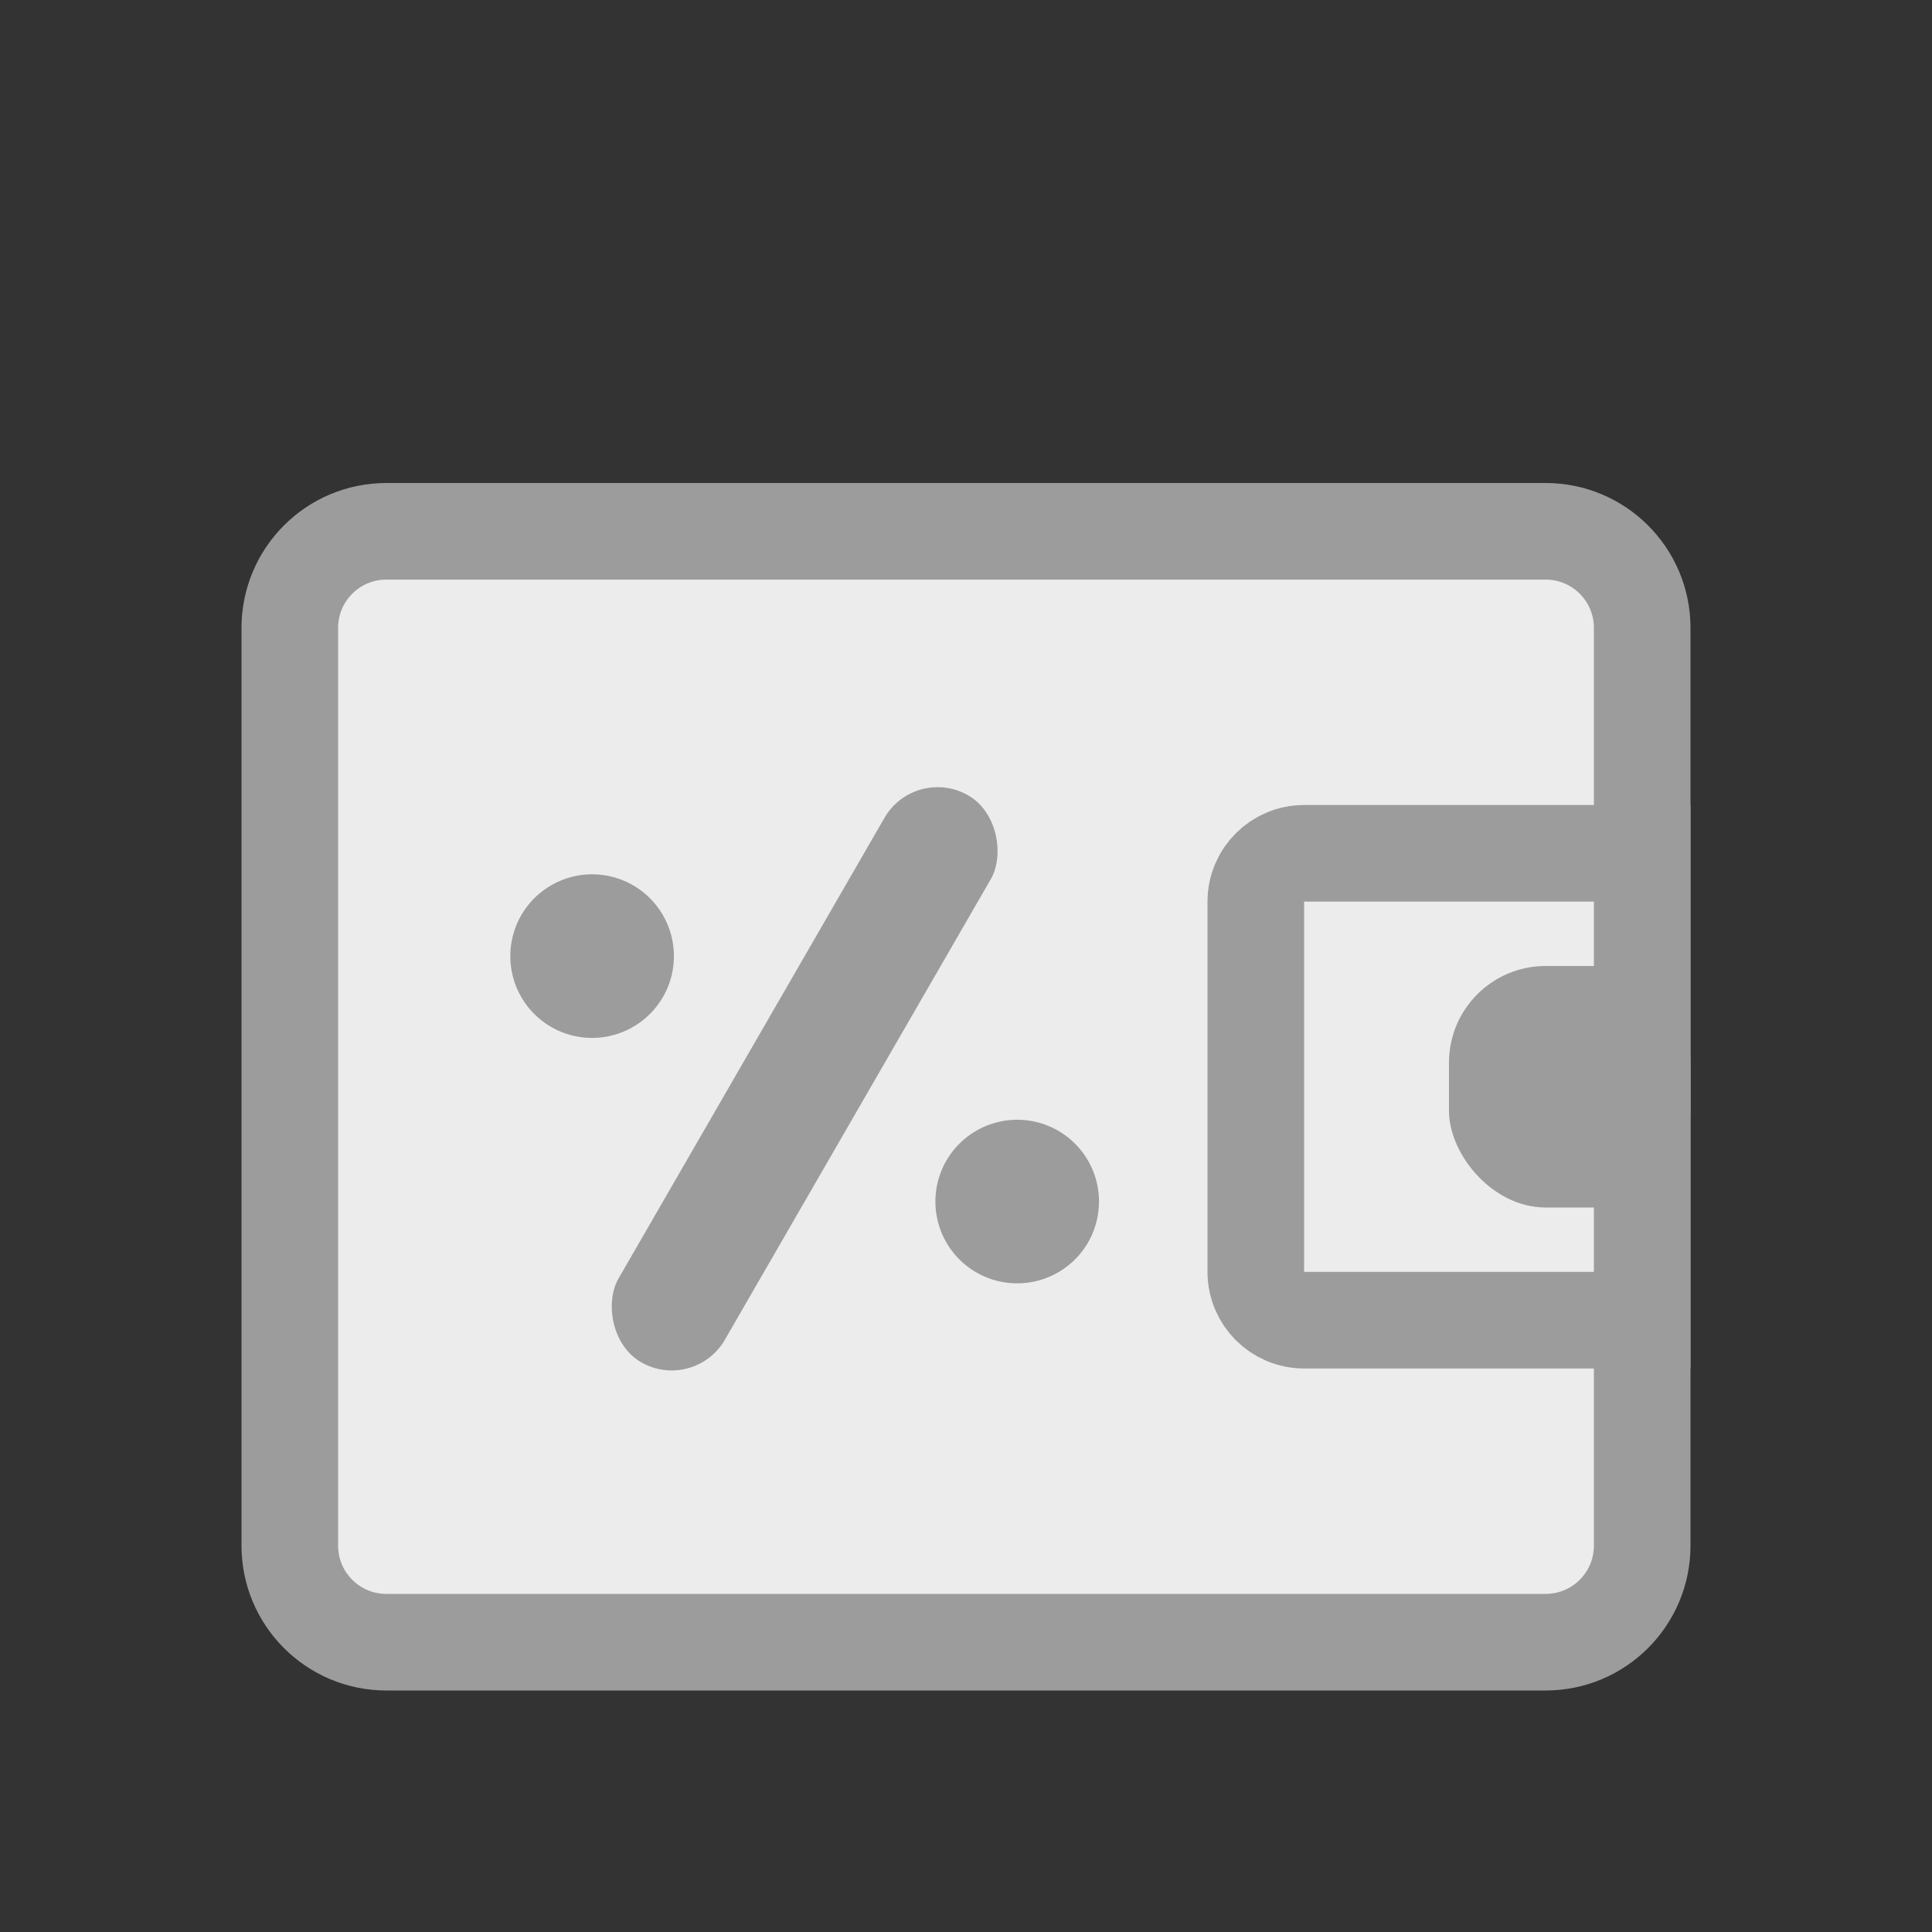 <svg width="40" height="40" viewBox="0 0 40 40" fill="none" xmlns="http://www.w3.org/2000/svg">
<rect x="0" y="0" width="40" height="40" fill="#333333" stroke="none"/>
<mask id="path-2-inside-1" fill="white">
<rect x="8.541" y="10.256" width="21.966" height="8.333" rx="1" transform="rotate(-12.094 8.541 10.256)"/>
</mask>
<rect x="8.541" y="10.256" width="21.966" height="8.333" rx="1" transform="rotate(-12.094 8.541 10.256)" fill="#C4C4C4" stroke="#9C9C9C" stroke-width="3" mask="url(#path-2-inside-1)"/>
<path d="M6 13C6 11.895 6.895 11 8 11L32 11C33.105 11 34 11.895 34 13V32C34 33.105 33.105 34 32 34H8C6.895 34 6 33.105 6 32L6 13Z" fill="#ECECEC" stroke="#9C9C9C" stroke-width="2"/>
<path d="M22.527 25.724C22.302 26.113 21.932 26.396 21.498 26.513C21.064 26.629 20.602 26.568 20.213 26.344C19.824 26.119 19.54 25.749 19.424 25.315C19.308 24.881 19.368 24.419 19.593 24.03C19.818 23.641 20.188 23.357 20.622 23.241C21.055 23.124 21.518 23.185 21.907 23.41C22.296 23.634 22.58 24.004 22.696 24.438C22.812 24.872 22.751 25.335 22.527 25.724Z" fill="#9C9C9C"/>
<path d="M13.726 20.642C13.501 21.031 13.131 21.315 12.697 21.431C12.264 21.548 11.801 21.487 11.412 21.262C11.023 21.038 10.739 20.668 10.623 20.234C10.507 19.8 10.568 19.337 10.792 18.948C11.017 18.559 11.387 18.276 11.821 18.159C12.255 18.043 12.717 18.104 13.106 18.328C13.495 18.553 13.779 18.923 13.895 19.357C14.011 19.791 13.951 20.253 13.726 20.642Z" fill="#9C9C9C"/>
<rect x="18.947" y="15.833" width="2.541" height="13.55" rx="1.27" transform="rotate(30 18.947 15.833)" fill="#9C9C9C"/>
<path d="M26 18.667C26 18.114 26.448 17.667 27 17.667H34V27.333H27C26.448 27.333 26 26.886 26 26.333V18.667Z" fill="#ECECEC" stroke="#9C9C9C" stroke-width="2"/>
<rect x="30" y="20" width="5" height="5" rx="2" fill="#9C9C9C"/>
</svg>
